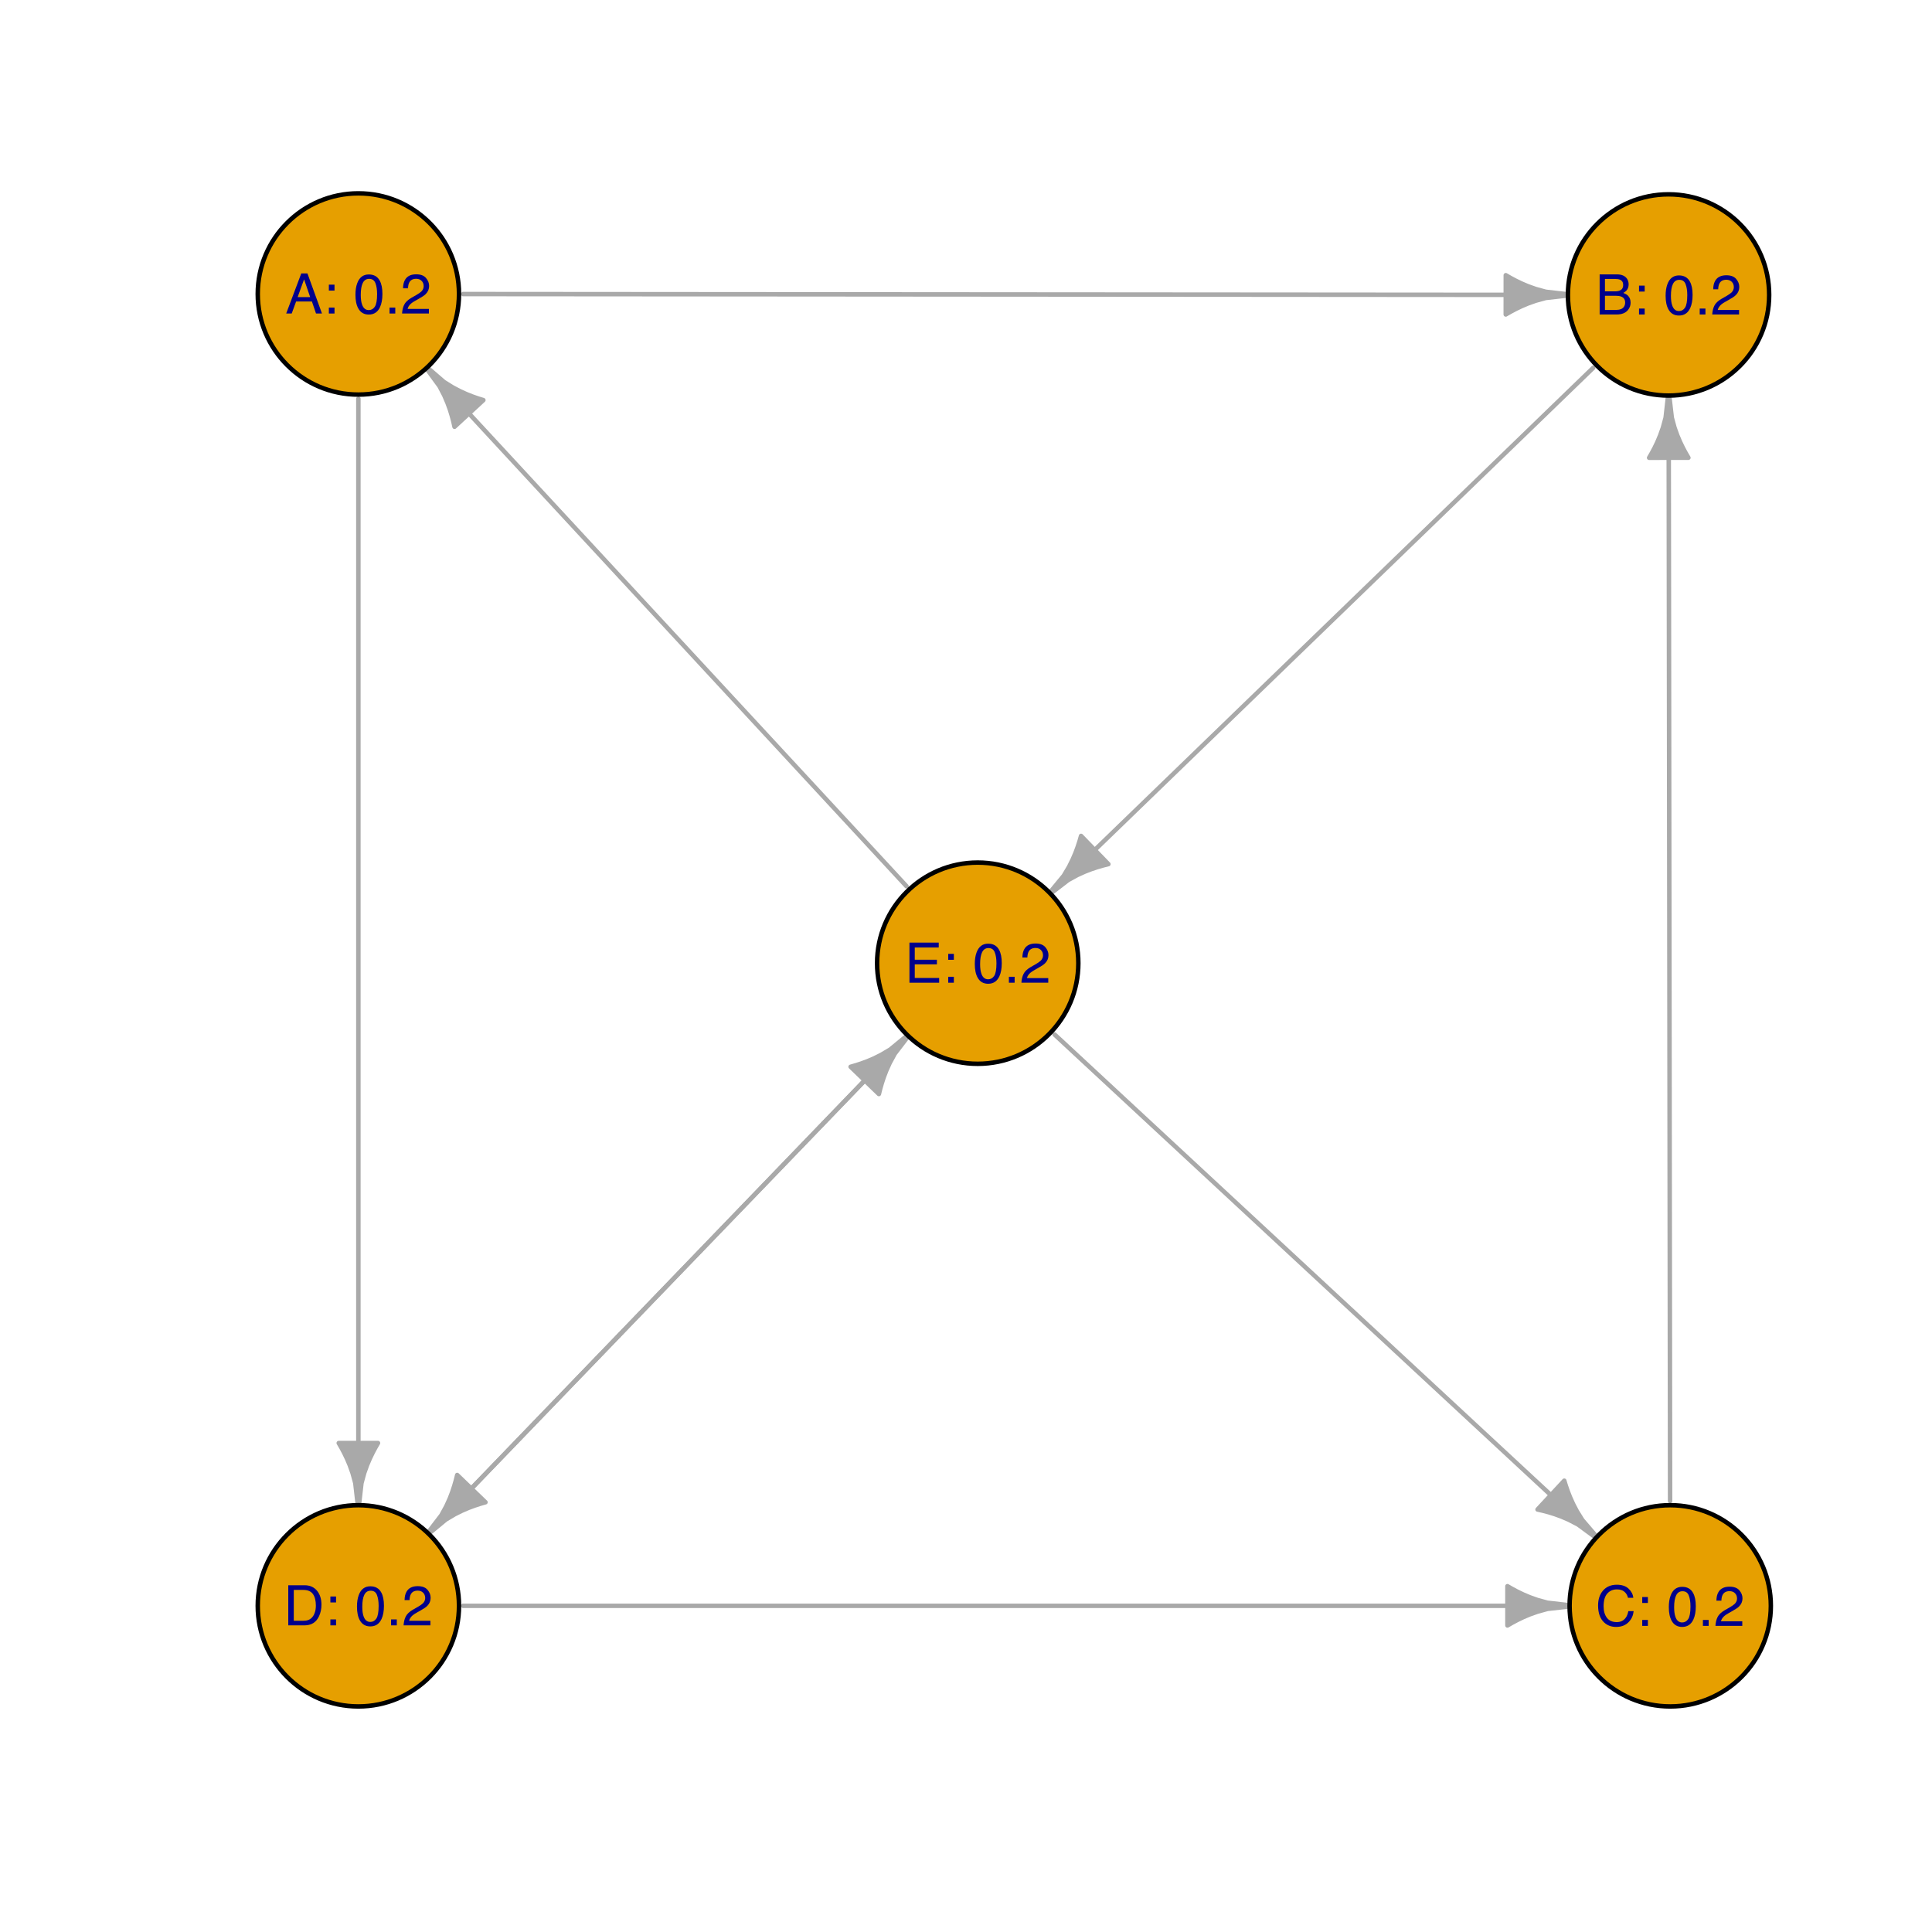<?xml version="1.0" encoding="UTF-8"?>
<svg xmlns="http://www.w3.org/2000/svg" xmlns:xlink="http://www.w3.org/1999/xlink" width="432pt" height="432pt" viewBox="0 0 432 432" version="1.1">
<defs>
<g>
<symbol overflow="visible" id="glyph0-0">
<path style="stroke:none;" d="M 0.406 0 L 0.406 -8.969 L 7.516 -8.969 L 7.516 0 Z M 6.391 -1.125 L 6.391 -7.844 L 1.531 -7.844 L 1.531 -1.125 Z "/>
</symbol>
<symbol overflow="visible" id="glyph0-1">
<path style="stroke:none;" d="M 5.547 -3.672 L 4.188 -7.641 L 2.75 -3.672 Z M 3.562 -8.969 L 4.938 -8.969 L 8.188 0 L 6.859 0 L 5.938 -2.688 L 2.406 -2.688 L 1.422 0 L 0.188 0 Z M 4.188 -8.969 Z "/>
</symbol>
<symbol overflow="visible" id="glyph0-2">
<path style="stroke:none;" d="M 1.391 -6.453 L 2.656 -6.453 L 2.656 -5.125 L 1.391 -5.125 Z M 1.391 -1.328 L 2.656 -1.328 L 2.656 0 L 1.391 0 Z "/>
</symbol>
<symbol overflow="visible" id="glyph0-3">
<path style="stroke:none;" d=""/>
</symbol>
<symbol overflow="visible" id="glyph0-4">
<path style="stroke:none;" d="M 3.375 -8.734 C 4.508 -8.734 5.328 -8.27 5.828 -7.344 C 6.223 -6.625 6.422 -5.633 6.422 -4.375 C 6.422 -3.188 6.242 -2.207 5.891 -1.438 C 5.379 -0.32 4.539 0.234 3.375 0.234 C 2.32 0.234 1.539 -0.219 1.031 -1.125 C 0.602 -1.883 0.391 -2.906 0.391 -4.188 C 0.391 -5.188 0.52 -6.039 0.781 -6.75 C 1.258 -8.07 2.125 -8.734 3.375 -8.734 Z M 3.375 -0.766 C 3.938 -0.766 4.383 -1.016 4.719 -1.516 C 5.062 -2.023 5.234 -2.969 5.234 -4.344 C 5.234 -5.332 5.109 -6.145 4.859 -6.781 C 4.617 -7.426 4.148 -7.75 3.453 -7.75 C 2.805 -7.75 2.332 -7.441 2.031 -6.828 C 1.727 -6.223 1.578 -5.332 1.578 -4.156 C 1.578 -3.258 1.676 -2.539 1.875 -2 C 2.164 -1.176 2.664 -0.766 3.375 -0.766 Z "/>
</symbol>
<symbol overflow="visible" id="glyph0-5">
<path style="stroke:none;" d="M 1.062 -1.328 L 2.344 -1.328 L 2.344 0 L 1.062 0 Z "/>
</symbol>
<symbol overflow="visible" id="glyph0-6">
<path style="stroke:none;" d="M 0.391 0 C 0.43 -0.75 0.586 -1.398 0.859 -1.953 C 1.129 -2.516 1.656 -3.023 2.438 -3.484 L 3.609 -4.156 C 4.141 -4.469 4.508 -4.727 4.719 -4.938 C 5.051 -5.281 5.219 -5.672 5.219 -6.109 C 5.219 -6.609 5.062 -7.008 4.75 -7.312 C 4.445 -7.613 4.047 -7.766 3.547 -7.766 C 2.785 -7.766 2.266 -7.477 1.984 -6.906 C 1.828 -6.602 1.738 -6.18 1.719 -5.641 L 0.609 -5.641 C 0.617 -6.398 0.758 -7.02 1.031 -7.5 C 1.5 -8.344 2.336 -8.766 3.547 -8.766 C 4.547 -8.766 5.273 -8.492 5.734 -7.953 C 6.203 -7.41 6.438 -6.812 6.438 -6.156 C 6.438 -5.457 6.188 -4.859 5.688 -4.359 C 5.406 -4.066 4.895 -3.719 4.156 -3.312 L 3.328 -2.844 C 2.93 -2.625 2.617 -2.414 2.391 -2.219 C 1.984 -1.863 1.727 -1.469 1.625 -1.031 L 6.391 -1.031 L 6.391 0 Z "/>
</symbol>
<symbol overflow="visible" id="glyph0-7">
<path style="stroke:none;" d="M 4.328 -5.172 C 4.836 -5.172 5.234 -5.242 5.516 -5.391 C 5.961 -5.609 6.188 -6.008 6.188 -6.594 C 6.188 -7.188 5.945 -7.582 5.469 -7.781 C 5.207 -7.895 4.812 -7.953 4.281 -7.953 L 2.109 -7.953 L 2.109 -5.172 Z M 4.734 -1.031 C 5.473 -1.031 6.004 -1.25 6.328 -1.688 C 6.523 -1.957 6.625 -2.285 6.625 -2.672 C 6.625 -3.328 6.332 -3.77 5.75 -4 C 5.438 -4.125 5.023 -4.188 4.516 -4.188 L 2.109 -4.188 L 2.109 -1.031 Z M 0.922 -8.969 L 4.766 -8.969 C 5.816 -8.969 6.566 -8.656 7.016 -8.031 C 7.273 -7.656 7.406 -7.227 7.406 -6.75 C 7.406 -6.176 7.242 -5.711 6.922 -5.359 C 6.754 -5.16 6.516 -4.984 6.203 -4.828 C 6.66 -4.648 7.004 -4.453 7.234 -4.234 C 7.641 -3.848 7.844 -3.312 7.844 -2.625 C 7.844 -2.039 7.66 -1.516 7.297 -1.047 C 6.754 -0.348 5.895 0 4.719 0 L 0.922 0 Z "/>
</symbol>
<symbol overflow="visible" id="glyph0-8">
<path style="stroke:none;" d="M 4.734 -9.203 C 5.867 -9.203 6.75 -8.906 7.375 -8.312 C 8 -7.719 8.348 -7.039 8.422 -6.281 L 7.234 -6.281 C 7.098 -6.852 6.828 -7.305 6.422 -7.641 C 6.023 -7.984 5.469 -8.156 4.75 -8.156 C 3.863 -8.156 3.145 -7.844 2.594 -7.219 C 2.051 -6.602 1.781 -5.656 1.781 -4.375 C 1.781 -3.32 2.023 -2.469 2.516 -1.812 C 3.016 -1.164 3.75 -0.844 4.719 -0.844 C 5.613 -0.844 6.297 -1.188 6.766 -1.875 C 7.016 -2.227 7.195 -2.703 7.312 -3.297 L 8.5 -3.297 C 8.395 -2.348 8.047 -1.555 7.453 -0.922 C 6.742 -0.148 5.785 0.234 4.578 0.234 C 3.535 0.234 2.66 -0.082 1.953 -0.719 C 1.016 -1.551 0.547 -2.836 0.547 -4.578 C 0.547 -5.898 0.895 -6.984 1.594 -7.828 C 2.352 -8.742 3.398 -9.203 4.734 -9.203 Z M 4.484 -9.203 Z "/>
</symbol>
<symbol overflow="visible" id="glyph0-9">
<path style="stroke:none;" d="M 4.391 -1.031 C 4.805 -1.031 5.145 -1.078 5.406 -1.172 C 5.875 -1.328 6.258 -1.629 6.562 -2.078 C 6.801 -2.441 6.977 -2.906 7.094 -3.469 C 7.145 -3.812 7.172 -4.125 7.172 -4.406 C 7.172 -5.52 6.953 -6.383 6.516 -7 C 6.078 -7.613 5.363 -7.922 4.375 -7.922 L 2.234 -7.922 L 2.234 -1.031 Z M 1 -8.969 L 4.641 -8.969 C 5.867 -8.969 6.82 -8.531 7.5 -7.656 C 8.113 -6.863 8.422 -5.852 8.422 -4.625 C 8.422 -3.664 8.238 -2.801 7.875 -2.031 C 7.25 -0.676 6.164 0 4.625 0 L 1 0 Z "/>
</symbol>
<symbol overflow="visible" id="glyph0-10">
<path style="stroke:none;" d="M 1.062 -8.969 L 7.609 -8.969 L 7.609 -7.875 L 2.25 -7.875 L 2.25 -5.141 L 7.203 -5.141 L 7.203 -4.109 L 2.25 -4.109 L 2.25 -1.062 L 7.703 -1.062 L 7.703 0 L 1.062 0 Z M 4.375 -8.969 Z "/>
</symbol>
</g>
</defs>
<g id="surface211">
<path style="fill:none;stroke-width:1;stroke-linecap:round;stroke-linejoin:round;stroke:rgb(66.275%,66.275%,66.275%);stroke-opacity:1;stroke-miterlimit:10;" d="M 103.574 65.75 L 351.09 65.938 "/>
<path style="fill:none;stroke-width:1;stroke-linecap:round;stroke-linejoin:round;stroke:rgb(66.275%,66.275%,66.275%);stroke-opacity:1;stroke-miterlimit:10;" d="M 80.133 89.172 L 80.133 337.066 "/>
<path style="fill:none;stroke-width:1;stroke-linecap:round;stroke-linejoin:round;stroke:rgb(66.275%,66.275%,66.275%);stroke-opacity:1;stroke-miterlimit:10;" d="M 356.242 82.25 L 234.434 200.078 "/>
<path style="fill:none;stroke-width:1;stroke-linecap:round;stroke-linejoin:round;stroke:rgb(66.275%,66.275%,66.275%);stroke-opacity:1;stroke-miterlimit:10;" d="M 373.438 335.625 L 373.117 87.953 "/>
<path style="fill:none;stroke-width:1;stroke-linecap:round;stroke-linejoin:round;stroke:rgb(66.275%,66.275%,66.275%);stroke-opacity:1;stroke-miterlimit:10;" d="M 103.574 359.066 L 351.465 359.066 "/>
<path style="fill:none;stroke-width:1;stroke-linecap:round;stroke-linejoin:round;stroke:rgb(66.275%,66.275%,66.275%);stroke-opacity:1;stroke-miterlimit:10;" d="M 96.398 342.188 L 203.355 231.215 "/>
<path style="fill:none;stroke-width:1;stroke-linecap:round;stroke-linejoin:round;stroke:rgb(66.275%,66.275%,66.275%);stroke-opacity:1;stroke-miterlimit:10;" d="M 202.699 198.168 L 95.078 81.879 "/>
<path style="fill:none;stroke-width:1;stroke-linecap:round;stroke-linejoin:round;stroke:rgb(66.275%,66.275%,66.275%);stroke-opacity:1;stroke-miterlimit:10;" d="M 235.805 231.316 L 357.34 344.102 "/>
<path style="fill:none;stroke-width:1;stroke-linecap:round;stroke-linejoin:round;stroke:rgb(66.275%,66.275%,66.275%);stroke-opacity:1;stroke-miterlimit:10;" d="M 202.355 232.25 L 95.398 343.227 "/>
<path style="fill-rule:nonzero;fill:rgb(66.275%,66.275%,66.275%);fill-opacity:1;stroke-width:1;stroke-linecap:round;stroke-linejoin:round;stroke:rgb(66.275%,66.275%,66.275%);stroke-opacity:1;stroke-miterlimit:10;" d="M 336.688 70.316 L 337.758 69.703 L 338.918 69.086 L 340.203 68.469 L 341.664 67.852 L 343.395 67.238 L 345.648 66.621 L 351.09 66.008 L 351.09 65.863 L 345.648 65.242 L 343.395 64.625 L 341.664 64.008 L 340.207 63.387 L 338.922 62.77 L 337.762 62.152 L 336.695 61.535 Z "/>
<path style="fill-rule:nonzero;fill:rgb(66.275%,66.275%,66.275%);fill-opacity:1;stroke-width:1;stroke-linecap:round;stroke-linejoin:round;stroke:rgb(66.275%,66.275%,66.275%);stroke-opacity:1;stroke-miterlimit:10;" d="M 75.742 322.668 L 76.359 323.734 L 76.977 324.895 L 77.594 326.18 L 78.211 327.641 L 78.828 329.371 L 79.445 331.625 L 80.062 337.066 L 80.207 337.066 L 80.824 331.625 L 81.441 329.371 L 82.059 327.641 L 82.676 326.18 L 83.293 324.895 L 83.906 323.734 L 84.523 322.668 Z "/>
<path style="fill-rule:nonzero;fill:rgb(66.275%,66.275%,66.275%);fill-opacity:1;stroke-width:1;stroke-linecap:round;stroke-linejoin:round;stroke:rgb(66.275%,66.275%,66.275%);stroke-opacity:1;stroke-miterlimit:10;" d="M 241.73 186.91 L 241.391 188.094 L 240.984 189.348 L 240.492 190.684 L 239.871 192.141 L 239.059 193.785 L 237.867 195.797 L 234.383 200.027 L 234.484 200.129 L 238.824 196.789 L 240.875 195.664 L 242.547 194.906 L 244.023 194.336 L 245.379 193.887 L 246.641 193.52 L 247.84 193.223 Z "/>
<path style="fill-rule:nonzero;fill:rgb(66.275%,66.275%,66.275%);fill-opacity:1;stroke-width:1;stroke-linecap:round;stroke-linejoin:round;stroke:rgb(66.275%,66.275%,66.275%);stroke-opacity:1;stroke-miterlimit:10;" d="M 377.531 102.348 L 376.91 101.281 L 376.293 100.121 L 375.672 98.836 L 375.055 97.379 L 374.434 95.648 L 373.816 93.395 L 373.191 87.953 L 373.047 87.953 L 372.438 93.398 L 371.824 95.652 L 371.207 97.383 L 370.594 98.844 L 369.977 100.129 L 369.359 101.289 L 368.746 102.359 Z "/>
<path style="fill-rule:nonzero;fill:rgb(66.275%,66.275%,66.275%);fill-opacity:1;stroke-width:1;stroke-linecap:round;stroke-linejoin:round;stroke:rgb(66.275%,66.275%,66.275%);stroke-opacity:1;stroke-miterlimit:10;" d="M 337.066 363.457 L 338.137 362.84 L 339.297 362.223 L 340.582 361.605 L 342.039 360.988 L 343.77 360.371 L 346.023 359.754 L 351.465 359.137 L 351.465 358.996 L 346.023 358.379 L 343.77 357.762 L 342.039 357.145 L 340.582 356.527 L 339.297 355.91 L 338.137 355.293 L 337.066 354.676 Z "/>
<path style="fill-rule:nonzero;fill:rgb(66.275%,66.275%,66.275%);fill-opacity:1;stroke-width:1;stroke-linecap:round;stroke-linejoin:round;stroke:rgb(66.275%,66.275%,66.275%);stroke-opacity:1;stroke-miterlimit:10;" d="M 196.523 244.629 L 196.82 243.434 L 197.184 242.168 L 197.629 240.812 L 198.199 239.336 L 198.953 237.664 L 200.074 235.609 L 203.406 231.262 L 203.305 231.164 L 199.082 234.652 L 197.074 235.848 L 195.43 236.668 L 193.973 237.289 L 192.637 237.785 L 191.387 238.191 L 190.199 238.535 Z "/>
<path style="fill-rule:nonzero;fill:rgb(66.275%,66.275%,66.275%);fill-opacity:1;stroke-width:1;stroke-linecap:round;stroke-linejoin:round;stroke:rgb(66.275%,66.275%,66.275%);stroke-opacity:1;stroke-miterlimit:10;" d="M 108.082 89.465 L 106.902 89.102 L 105.66 88.668 L 104.336 88.145 L 102.891 87.492 L 101.262 86.641 L 99.277 85.406 L 95.129 81.832 L 95.023 81.93 L 98.266 86.344 L 99.348 88.418 L 100.066 90.105 L 100.605 91.594 L 101.023 92.957 L 101.363 94.227 L 101.633 95.43 Z "/>
<path style="fill-rule:nonzero;fill:rgb(66.275%,66.275%,66.275%);fill-opacity:1;stroke-width:1;stroke-linecap:round;stroke-linejoin:round;stroke:rgb(66.275%,66.275%,66.275%);stroke-opacity:1;stroke-miterlimit:10;" d="M 343.797 337.527 L 345 337.801 L 346.273 338.137 L 347.633 338.559 L 349.121 339.098 L 350.809 339.824 L 352.883 340.906 L 357.293 344.156 L 357.391 344.051 L 353.82 339.895 L 352.586 337.91 L 351.738 336.281 L 351.09 334.836 L 350.566 333.508 L 350.137 332.266 L 349.773 331.086 Z "/>
<path style="fill-rule:nonzero;fill:rgb(66.275%,66.275%,66.275%);fill-opacity:1;stroke-width:1;stroke-linecap:round;stroke-linejoin:round;stroke:rgb(66.275%,66.275%,66.275%);stroke-opacity:1;stroke-miterlimit:10;" d="M 102.23 329.809 L 101.934 331.008 L 101.57 332.273 L 101.125 333.625 L 100.559 335.105 L 99.801 336.777 L 98.68 338.828 L 95.348 343.176 L 95.453 343.277 L 99.672 339.785 L 101.684 338.59 L 103.328 337.773 L 104.785 337.152 L 106.121 336.656 L 107.371 336.246 L 108.555 335.906 Z "/>
<path style="fill-rule:nonzero;fill:rgb(90.196%,62.353%,0%);fill-opacity:1;stroke-width:1;stroke-linecap:round;stroke-linejoin:round;stroke:rgb(0%,0%,0%);stroke-opacity:1;stroke-miterlimit:10;" d="M 102.633 65.734 C 102.633 78.16 92.559 88.234 80.133 88.234 C 67.707 88.234 57.633 78.16 57.633 65.734 C 57.633 53.309 67.707 43.234 80.133 43.234 C 92.559 43.234 102.633 53.309 102.633 65.734 "/>
<path style="fill-rule:nonzero;fill:rgb(90.196%,62.353%,0%);fill-opacity:1;stroke-width:1;stroke-linecap:round;stroke-linejoin:round;stroke:rgb(0%,0%,0%);stroke-opacity:1;stroke-miterlimit:10;" d="M 395.59 65.953 C 395.59 78.379 385.516 88.453 373.09 88.453 C 360.664 88.453 350.59 78.379 350.59 65.953 C 350.59 53.527 360.664 43.453 373.09 43.453 C 385.516 43.453 395.59 53.527 395.59 65.953 "/>
<path style="fill-rule:nonzero;fill:rgb(90.196%,62.353%,0%);fill-opacity:1;stroke-width:1;stroke-linecap:round;stroke-linejoin:round;stroke:rgb(0%,0%,0%);stroke-opacity:1;stroke-miterlimit:10;" d="M 395.965 359.066 C 395.965 371.492 385.895 381.566 373.465 381.566 C 361.039 381.566 350.965 371.492 350.965 359.066 C 350.965 346.641 361.039 336.566 373.465 336.566 C 385.895 336.566 395.965 346.641 395.965 359.066 "/>
<path style="fill-rule:nonzero;fill:rgb(90.196%,62.353%,0%);fill-opacity:1;stroke-width:1;stroke-linecap:round;stroke-linejoin:round;stroke:rgb(0%,0%,0%);stroke-opacity:1;stroke-miterlimit:10;" d="M 102.633 359.066 C 102.633 371.492 92.559 381.566 80.133 381.566 C 67.707 381.566 57.633 371.492 57.633 359.066 C 57.633 346.641 67.707 336.566 80.133 336.566 C 92.559 336.566 102.633 346.641 102.633 359.066 "/>
<path style="fill-rule:nonzero;fill:rgb(90.196%,62.353%,0%);fill-opacity:1;stroke-width:1;stroke-linecap:round;stroke-linejoin:round;stroke:rgb(0%,0%,0%);stroke-opacity:1;stroke-miterlimit:10;" d="M 241.121 215.371 C 241.121 227.801 231.047 237.871 218.621 237.871 C 206.195 237.871 196.121 227.801 196.121 215.371 C 196.121 202.945 206.195 192.871 218.621 192.871 C 231.047 192.871 241.121 202.945 241.121 215.371 "/>
<g style="fill:rgb(0%,0%,54.51%);fill-opacity:1;">
  <use xlink:href="#glyph0-1" x="63.805" y="70.102"/>
  <use xlink:href="#glyph0-2" x="72.142" y="70.102"/>
  <use xlink:href="#glyph0-3" x="75.615" y="70.102"/>
  <use xlink:href="#glyph0-4" x="79.088" y="70.102"/>
  <use xlink:href="#glyph0-5" x="86.04" y="70.102"/>
  <use xlink:href="#glyph0-6" x="89.513" y="70.102"/>
</g>
<g style="fill:rgb(0%,0%,54.51%);fill-opacity:1;">
  <use xlink:href="#glyph0-7" x="356.762" y="70.32"/>
  <use xlink:href="#glyph0-2" x="365.099" y="70.32"/>
  <use xlink:href="#glyph0-3" x="368.572" y="70.32"/>
  <use xlink:href="#glyph0-4" x="372.045" y="70.32"/>
  <use xlink:href="#glyph0-5" x="378.997" y="70.32"/>
  <use xlink:href="#glyph0-6" x="382.47" y="70.32"/>
</g>
<g style="fill:rgb(0%,0%,54.51%);fill-opacity:1;">
  <use xlink:href="#glyph0-8" x="356.789" y="363.551"/>
  <use xlink:href="#glyph0-2" x="365.816" y="363.551"/>
  <use xlink:href="#glyph0-3" x="369.289" y="363.551"/>
  <use xlink:href="#glyph0-4" x="372.762" y="363.551"/>
  <use xlink:href="#glyph0-5" x="379.714" y="363.551"/>
  <use xlink:href="#glyph0-6" x="383.187" y="363.551"/>
</g>
<g style="fill:rgb(0%,0%,54.51%);fill-opacity:1;">
  <use xlink:href="#glyph0-9" x="63.457" y="363.434"/>
  <use xlink:href="#glyph0-2" x="72.484" y="363.434"/>
  <use xlink:href="#glyph0-3" x="75.957" y="363.434"/>
  <use xlink:href="#glyph0-4" x="79.43" y="363.434"/>
  <use xlink:href="#glyph0-5" x="86.382" y="363.434"/>
  <use xlink:href="#glyph0-6" x="89.855" y="363.434"/>
</g>
<g style="fill:rgb(0%,0%,54.51%);fill-opacity:1;">
  <use xlink:href="#glyph0-10" x="202.293" y="219.738"/>
  <use xlink:href="#glyph0-2" x="210.63" y="219.738"/>
  <use xlink:href="#glyph0-3" x="214.103" y="219.738"/>
  <use xlink:href="#glyph0-4" x="217.576" y="219.738"/>
  <use xlink:href="#glyph0-5" x="224.528" y="219.738"/>
  <use xlink:href="#glyph0-6" x="228.001" y="219.738"/>
</g>
</g>
</svg>
